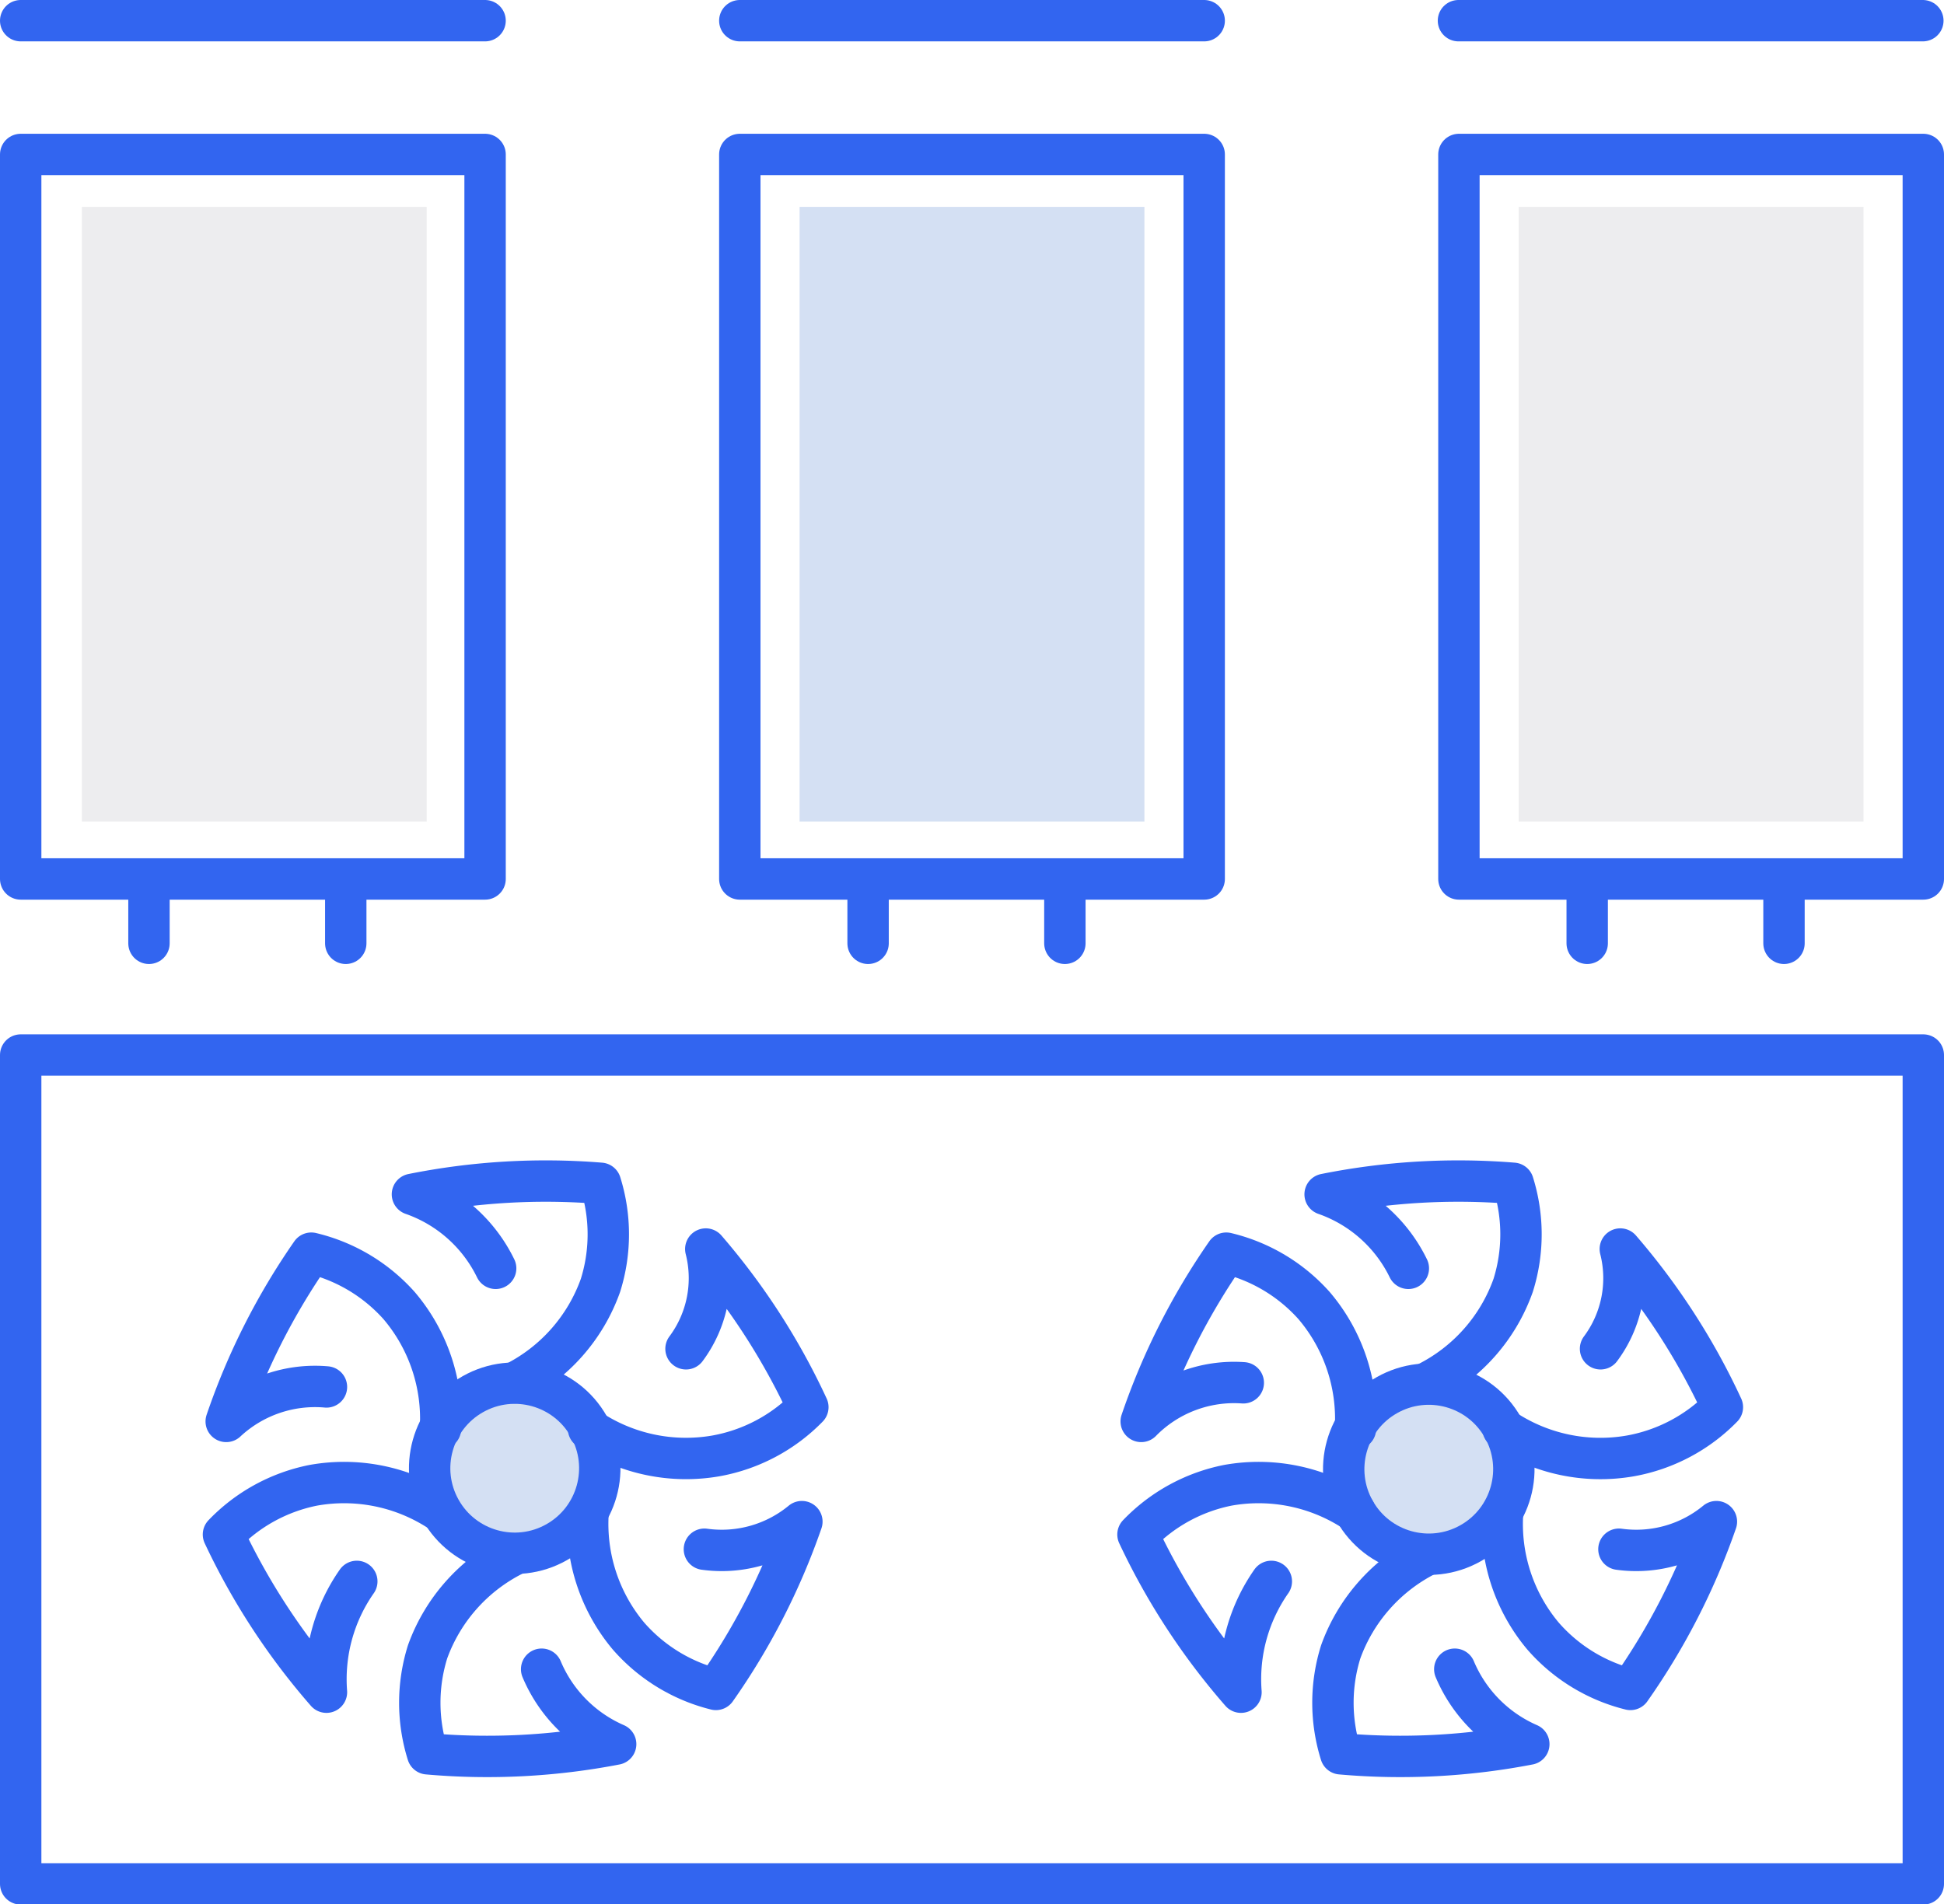 <svg id="Слой_1" data-name="Слой 1" xmlns="http://www.w3.org/2000/svg" viewBox="0 0 42.28 41.42"><defs><style>.cls-1{fill:#aac2e8;}.cls-1,.cls-2{opacity:0.5;}.cls-2{fill:#dcdde1;}.cls-3{fill:none;stroke:#3265f0;stroke-linecap:round;stroke-linejoin:round;stroke-width:0.9px;}</style></defs><title>services 2nd</title><circle id="_Контур_" data-name="&lt;Контур&gt;" class="cls-1" cx="11.19" cy="31.96" r="1.85"/><circle id="_Контур_2" data-name="&lt;Контур&gt;" class="cls-1" cx="31.08" cy="31.96" r="1.85"/><rect id="_Прямоугольник_" data-name="&lt;Прямоугольник&gt;" class="cls-2" x="1.78" y="4.5" width="7.5" height="13.37"/><rect id="_Прямоугольник_2" data-name="&lt;Прямоугольник&gt;" class="cls-1" x="17.39" y="4.5" width="7.5" height="13.37"/><rect id="_Прямоугольник_3" data-name="&lt;Прямоугольник&gt;" class="cls-2" x="33.03" y="4.5" width="7.5" height="13.37"/><g id="_Группа_" data-name="&lt;Группа&gt;"><g id="_Группа_2" data-name="&lt;Группа&gt;"><path id="_Контур_3" data-name="&lt;Контур&gt;" class="cls-3" d="M349.15,376a3.8,3.8,0,0,0,1.87-2.12,3.71,3.71,0,0,0,0-2.22,14.71,14.71,0,0,0-4.09.24,3.18,3.18,0,0,1,1.81,1.61" transform="translate(-337.96 -345.92)"/><path id="_Контур_4" data-name="&lt;Контур&gt;" class="cls-3" d="M347.54,377a3.8,3.8,0,0,0-.9-2.68,3.71,3.71,0,0,0-1.91-1.14,14.71,14.71,0,0,0-1.85,3.66,2.83,2.83,0,0,1,2.18-.75" transform="translate(-337.96 -345.92)"/><path id="_Контур_5" data-name="&lt;Контур&gt;" class="cls-3" d="M347.54,378.8a3.8,3.8,0,0,0-2.77-.57,3.71,3.71,0,0,0-1.95,1.07,14.72,14.72,0,0,0,2.24,3.43,3.71,3.71,0,0,1,.66-2.41" transform="translate(-337.96 -345.92)"/><path id="_Контур_6" data-name="&lt;Контур&gt;" class="cls-3" d="M349.14,379.74a3.8,3.8,0,0,0-1.88,2.11,3.71,3.71,0,0,0,0,2.22,14.71,14.71,0,0,0,4.09-.21,3.08,3.08,0,0,1-1.61-1.63" transform="translate(-337.96 -345.92)"/><path id="_Контур_7" data-name="&lt;Контур&gt;" class="cls-3" d="M350.75,378.82a3.8,3.8,0,0,0,.88,2.69,3.71,3.71,0,0,0,1.9,1.16,14.71,14.71,0,0,0,1.87-3.65,2.74,2.74,0,0,1-2.12.6" transform="translate(-337.96 -345.92)"/><circle id="_Контур_8" data-name="&lt;Контур&gt;" class="cls-3" cx="349.15" cy="377.88" r="1.85" transform="translate(-478.63 -125.45) rotate(-29.45)"/><path id="_Контур_9" data-name="&lt;Контур&gt;" class="cls-3" d="M350.76,377a3.8,3.8,0,0,0,2.77.59,3.71,3.71,0,0,0,2-1.06,14.71,14.71,0,0,0-2.22-3.44,2.57,2.57,0,0,1-.43,2.17" transform="translate(-337.96 -345.92)"/></g><g id="_Группа_3" data-name="&lt;Группа&gt;"><path id="_Контур_10" data-name="&lt;Контур&gt;" class="cls-3" d="M369,376a3.79,3.79,0,0,0,1.87-2.12,3.71,3.71,0,0,0,0-2.22,14.71,14.71,0,0,0-4.09.24,3.18,3.18,0,0,1,1.81,1.61" transform="translate(-337.96 -345.92)"/><path id="_Контур_11" data-name="&lt;Контур&gt;" class="cls-3" d="M367.44,377a3.8,3.8,0,0,0-.9-2.68,3.71,3.71,0,0,0-1.91-1.14,14.71,14.71,0,0,0-1.85,3.66A2.83,2.83,0,0,1,365,376" transform="translate(-337.96 -345.92)"/><path id="_Контур_12" data-name="&lt;Контур&gt;" class="cls-3" d="M367.43,378.8a3.8,3.8,0,0,0-2.77-.57,3.71,3.71,0,0,0-1.95,1.07,14.72,14.72,0,0,0,2.24,3.43,3.71,3.71,0,0,1,.66-2.41" transform="translate(-337.96 -345.92)"/><path id="_Контур_13" data-name="&lt;Контур&gt;" class="cls-3" d="M369,379.74a3.8,3.8,0,0,0-1.88,2.11,3.71,3.71,0,0,0,0,2.22,14.71,14.71,0,0,0,4.09-.21,3.08,3.08,0,0,1-1.61-1.63" transform="translate(-337.96 -345.92)"/><path id="_Контур_14" data-name="&lt;Контур&gt;" class="cls-3" d="M370.64,378.82a3.79,3.79,0,0,0,.88,2.69,3.7,3.7,0,0,0,1.9,1.16,14.71,14.71,0,0,0,1.87-3.65,2.74,2.74,0,0,1-2.12.6" transform="translate(-337.96 -345.92)"/><path id="_Контур_15" data-name="&lt;Контур&gt;" class="cls-3" d="M370.65,377a3.79,3.79,0,0,0,2.77.59,3.71,3.71,0,0,0,2-1.06,14.71,14.71,0,0,0-2.22-3.44,2.57,2.57,0,0,1-.43,2.17" transform="translate(-337.96 -345.92)"/><circle id="_Контур_16" data-name="&lt;Контур&gt;" class="cls-3" cx="369.04" cy="377.88" r="1.85" transform="translate(-476.07 -115.65) rotate(-29.45)"/></g></g><rect id="_Контур_17" data-name="&lt;Контур&gt;" class="cls-3" x="0.45" y="3.36" width="10.1" height="15.76"/><g id="_Группа_4" data-name="&lt;Группа&gt;"><line id="_Контур_18" data-name="&lt;Контур&gt;" class="cls-3" x1="3.24" y1="19.12" x2="3.24" y2="20.52"/><line id="_Контур_19" data-name="&lt;Контур&gt;" class="cls-3" x1="7.52" y1="19.12" x2="7.52" y2="20.52"/></g><rect id="_Контур_20" data-name="&lt;Контур&gt;" class="cls-3" x="16.09" y="3.36" width="10.1" height="15.76"/><g id="_Группа_5" data-name="&lt;Группа&gt;"><line id="_Контур_21" data-name="&lt;Контур&gt;" class="cls-3" x1="18.88" y1="19.12" x2="18.88" y2="20.52"/><line id="_Контур_22" data-name="&lt;Контур&gt;" class="cls-3" x1="23.16" y1="19.12" x2="23.16" y2="20.52"/></g><rect id="_Контур_23" data-name="&lt;Контур&gt;" class="cls-3" x="31.73" y="3.36" width="10.1" height="15.76"/><g id="_Группа_6" data-name="&lt;Группа&gt;"><line id="_Контур_24" data-name="&lt;Контур&gt;" class="cls-3" x1="34.52" y1="19.12" x2="34.52" y2="20.52"/><line id="_Контур_25" data-name="&lt;Контур&gt;" class="cls-3" x1="38.8" y1="19.12" x2="38.8" y2="20.52"/></g><rect id="_Контур_26" data-name="&lt;Контур&gt;" class="cls-3" x="0.45" y="22.95" width="41.38" height="18.03"/><line id="_Контур_27" data-name="&lt;Контур&gt;" class="cls-3" x1="0.45" y1="0.45" x2="10.55" y2="0.45"/><line id="_Контур_28" data-name="&lt;Контур&gt;" class="cls-3" x1="16.09" y1="0.45" x2="26.19" y2="0.45"/><line id="_Контур_29" data-name="&lt;Контур&gt;" class="cls-3" x1="31.72" y1="0.45" x2="41.82" y2="0.45"/></svg>